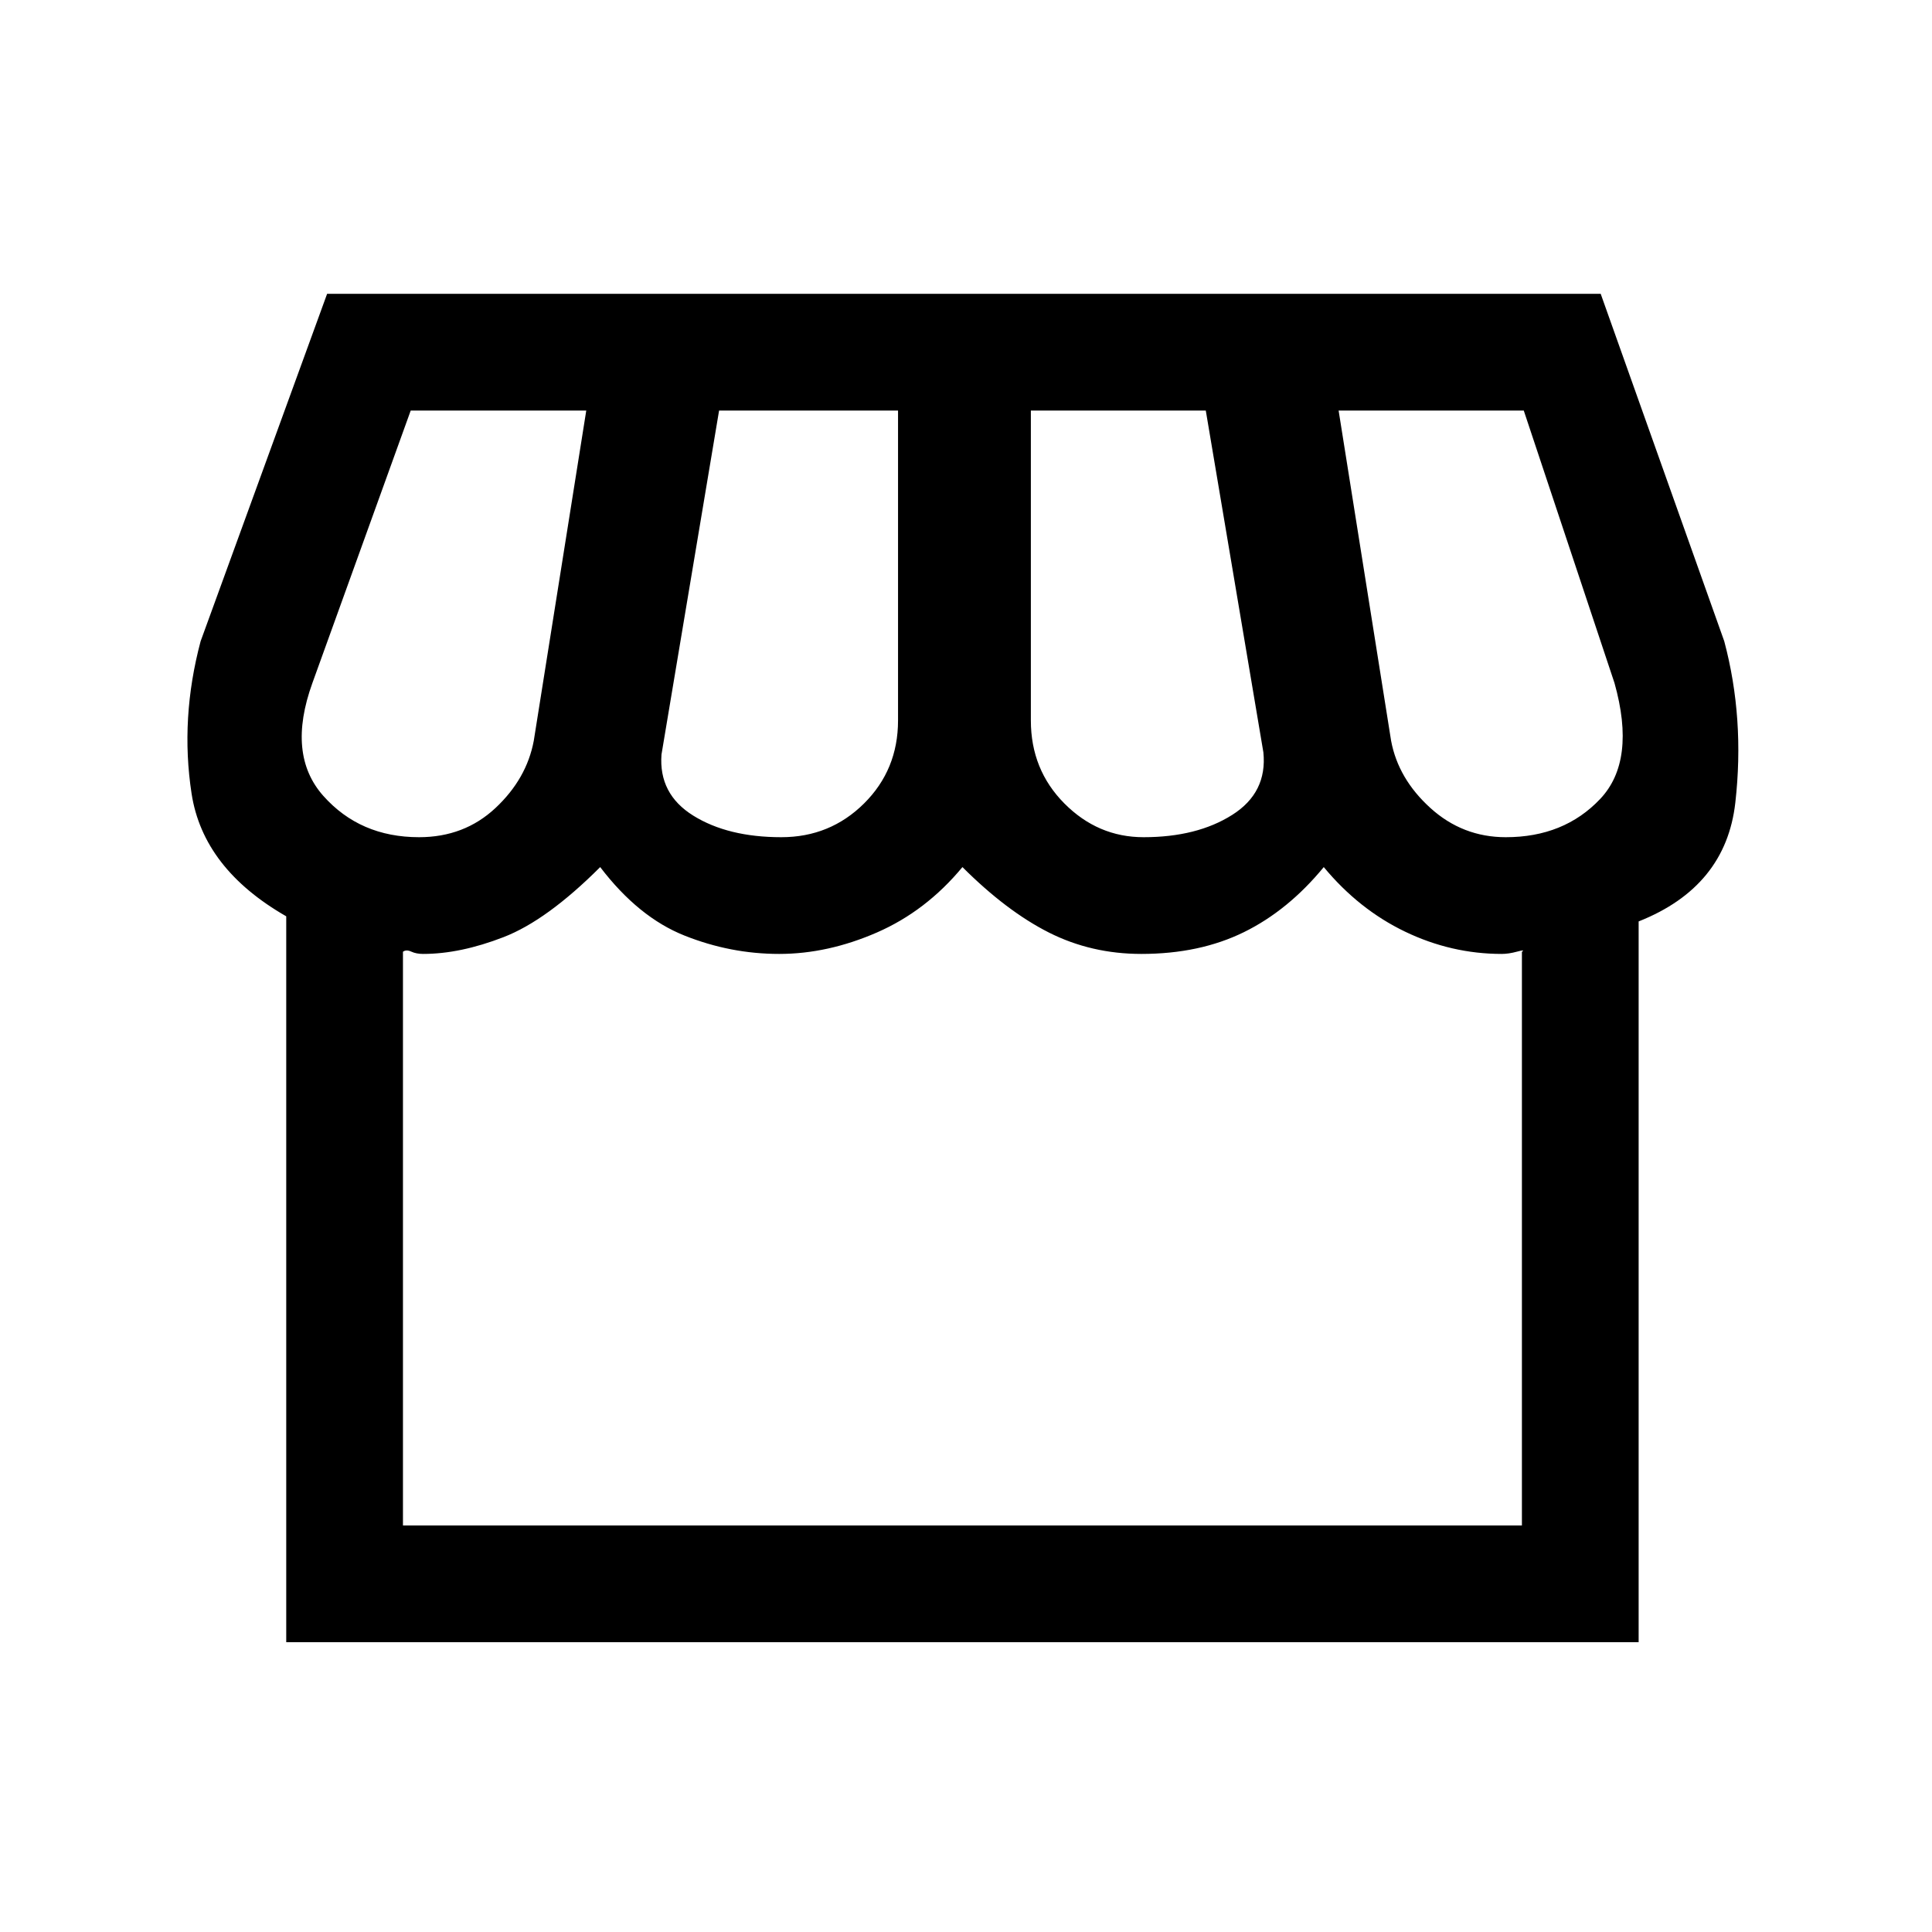 <svg xmlns="http://www.w3.org/2000/svg" height="20" viewBox="0 -960 960 960" width="20"><path d="M814.23-502.15V-144h-672v-360.69q-41.31-23.69-47.04-61-5.73-37.31 4.5-75.69L162.54-814h632.84l61.39 172.62q10.23 38.38 5.5 80.23-4.73 41.84-48.04 59Zm-246-41.85q26.54 0 44.04-11.08 17.5-11.07 15.5-31.07L599.15-756h-86.92v154q0 24.46 16.65 41.23Q545.54-544 568.23-544Zm-180 0q24.23 0 41.12-16.77 16.88-16.77 16.88-41.23v-154h-88.92l-28.62 170.92q-1.46 19.62 15.77 30.35T388.23-544Zm-180 0q22.46 0 37.96-14.5t19.04-33.42L291.31-756h-87.23l-48.85 135.38q-12.85 35.54 5.42 56.08T208.23-544Zm540 0q28.92 0 46.89-19 17.96-19 7.11-57.62L757.15-756h-92l26.08 164.08q3.54 18.92 19.54 33.42t37.46 14.5Zm-548 342h556v-285.08q1.92-1.23-2.35-.07-4.26 1.15-7.65 1.15-25 0-48-11.04t-40.46-32.11q-17.69 21.53-39.69 32.34-22 10.81-50.93 10.81-24.92 0-46-10.65-21.07-10.66-42.92-32.5-18.08 21.84-42.5 32.5Q411.31-486 387.15-486q-24.15 0-47.03-9.12-22.89-9.11-41.89-34.03-26.46 26.46-48 34.8-21.54 8.35-40 8.35-3.38 0-5.88-1.15-2.5-1.16-4.12.07V-202Zm531.39 0H210.23h536H731.62Z"/></svg>